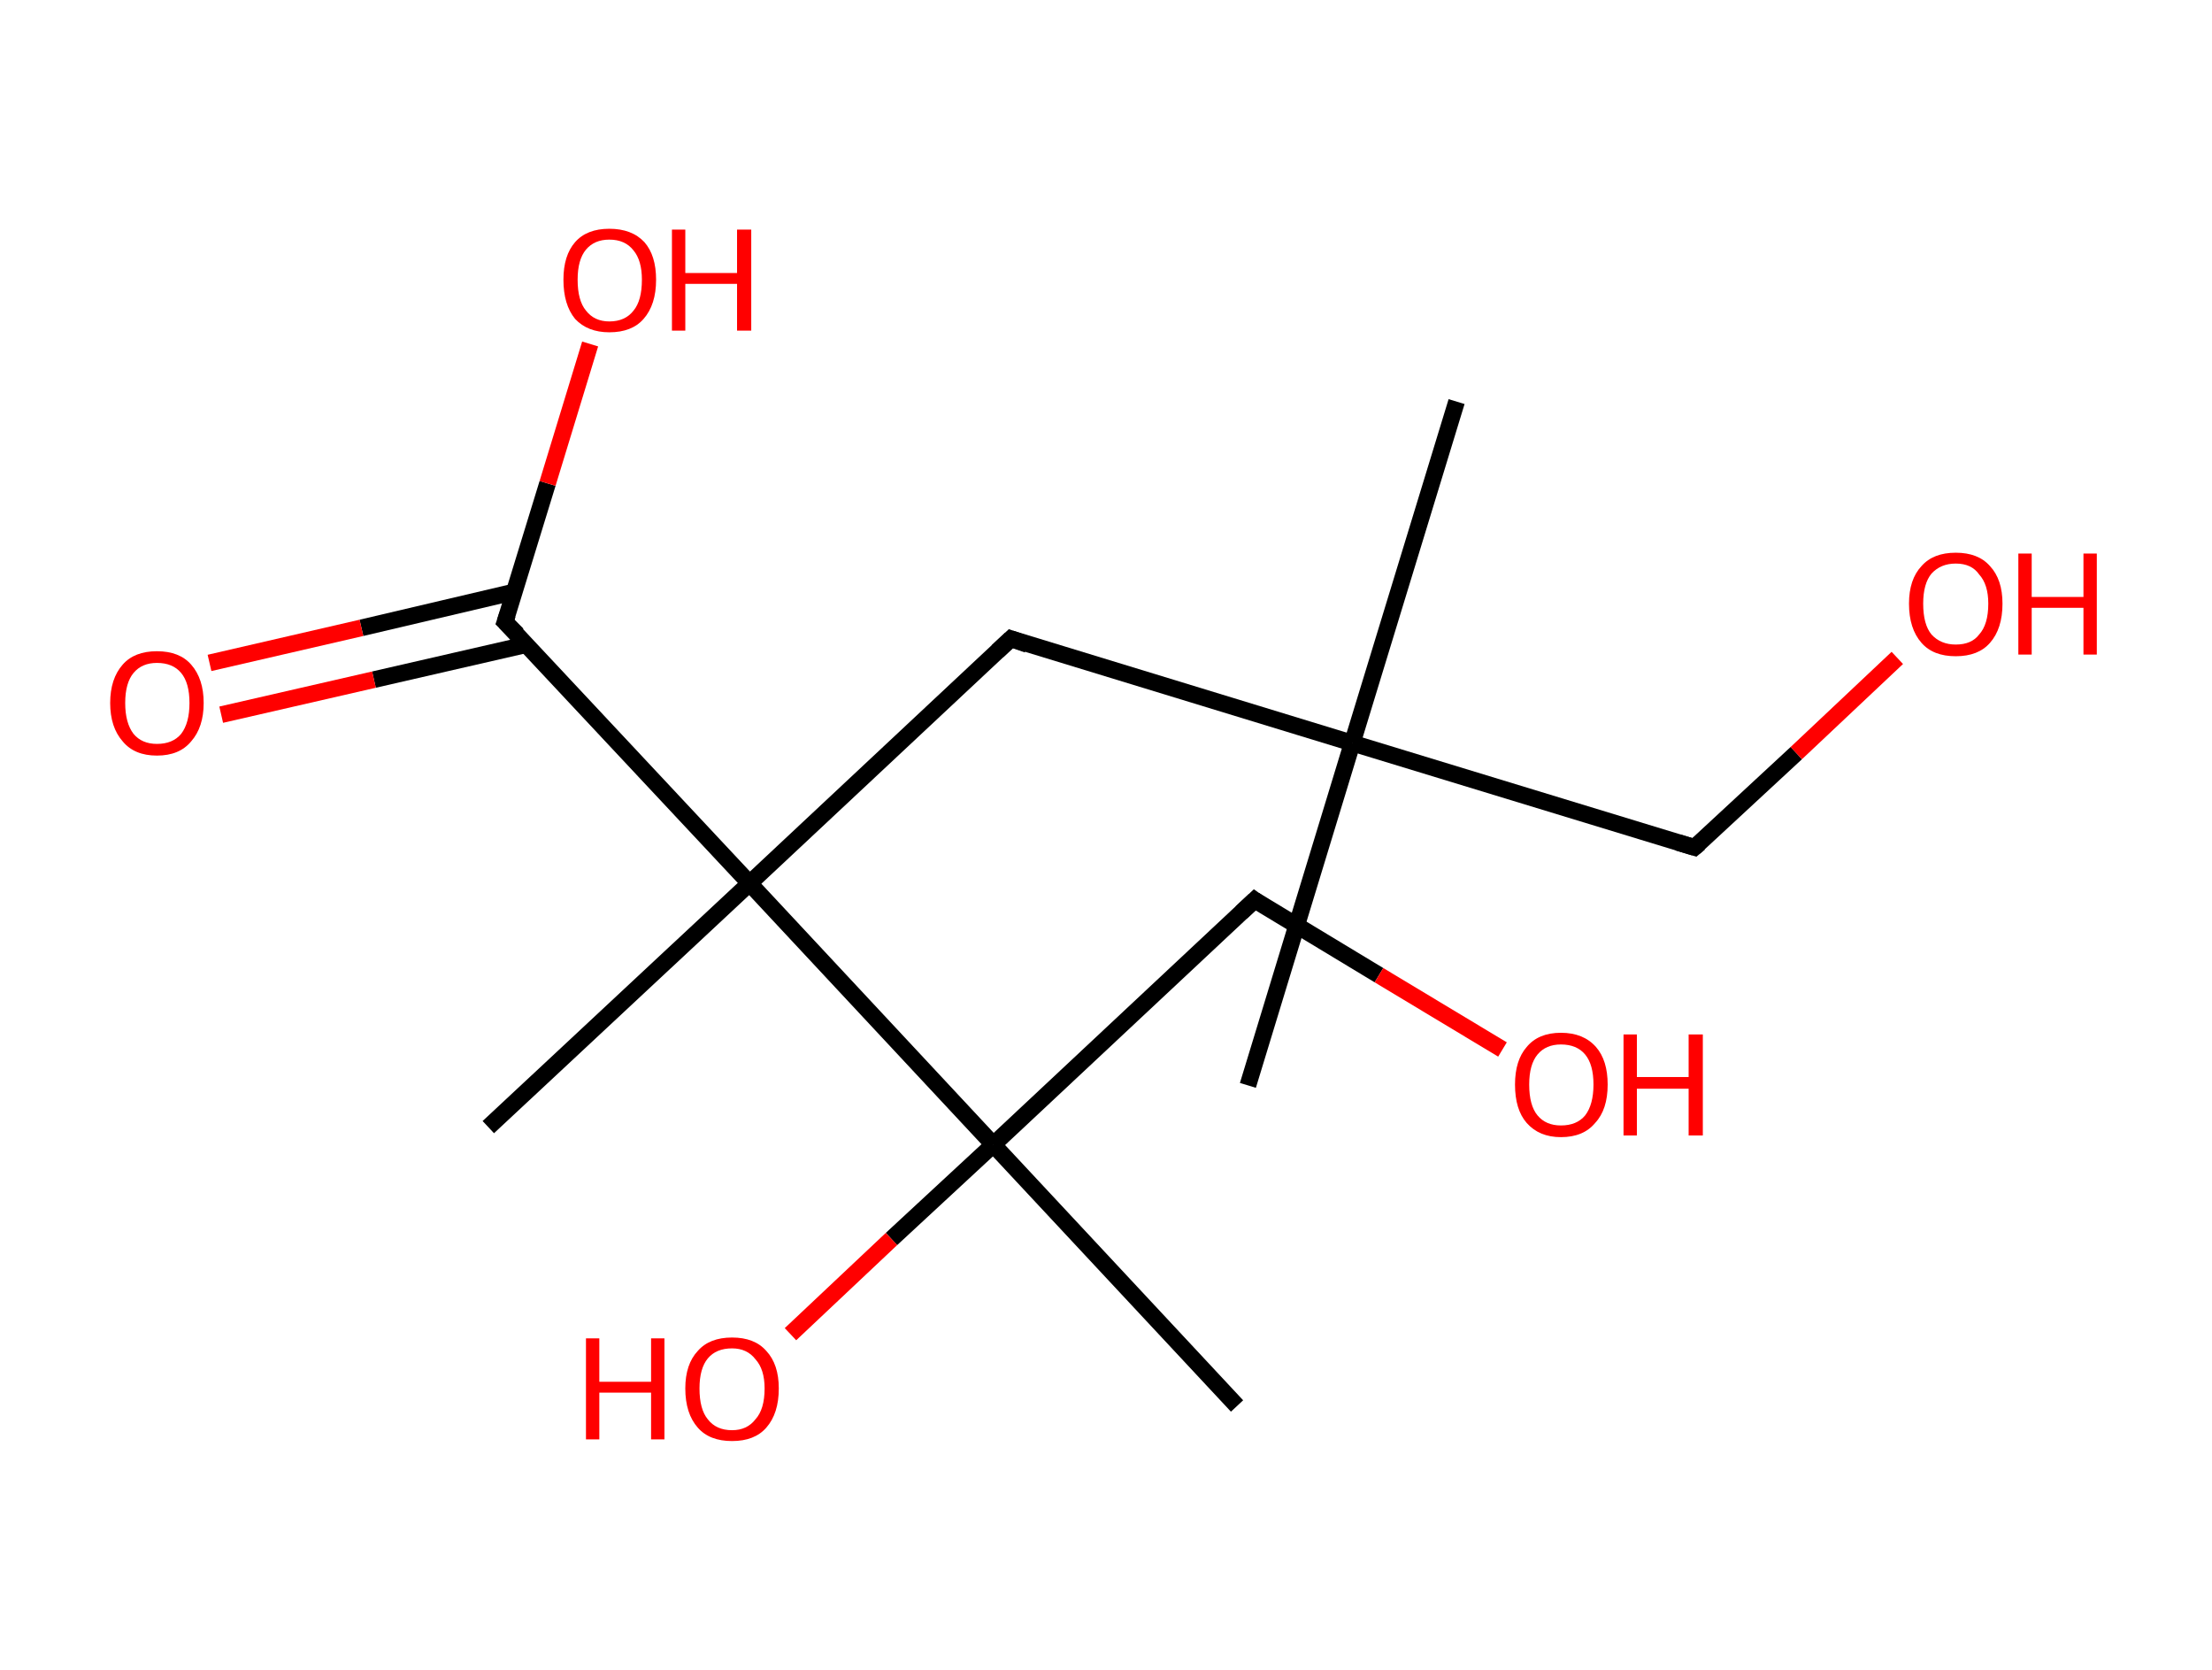 <?xml version='1.0' encoding='ASCII' standalone='yes'?>
<svg xmlns="http://www.w3.org/2000/svg" xmlns:rdkit="http://www.rdkit.org/xml" xmlns:xlink="http://www.w3.org/1999/xlink" version="1.1" baseProfile="full" xml:space="preserve" width="265px" height="200px" viewBox="0 0 265 200">
<!-- END OF HEADER -->
<rect style="opacity:1.0;fill:#FFFFFF;stroke:none" width="265.0" height="200.0" x="0.0" y="0.0"> </rect>
<path class="bond-0 atom-0 atom-1" d="M 149.5,130.0 L 162.0,89.0" style="fill:none;fill-rule:evenodd;stroke:#000000;stroke-width:2.0px;stroke-linecap:butt;stroke-linejoin:miter;stroke-opacity:1"/>
<path class="bond-1 atom-1 atom-2" d="M 162.0,89.0 L 174.5,48.1" style="fill:none;fill-rule:evenodd;stroke:#000000;stroke-width:2.0px;stroke-linecap:butt;stroke-linejoin:miter;stroke-opacity:1"/>
<path class="bond-2 atom-1 atom-3" d="M 162.0,89.0 L 203.0,101.5" style="fill:none;fill-rule:evenodd;stroke:#000000;stroke-width:2.0px;stroke-linecap:butt;stroke-linejoin:miter;stroke-opacity:1"/>
<path class="bond-3 atom-3 atom-4" d="M 203.0,101.5 L 215.2,90.2" style="fill:none;fill-rule:evenodd;stroke:#000000;stroke-width:2.0px;stroke-linecap:butt;stroke-linejoin:miter;stroke-opacity:1"/>
<path class="bond-3 atom-3 atom-4" d="M 215.2,90.2 L 227.3,78.8" style="fill:none;fill-rule:evenodd;stroke:#FF0000;stroke-width:2.0px;stroke-linecap:butt;stroke-linejoin:miter;stroke-opacity:1"/>
<path class="bond-4 atom-1 atom-5" d="M 162.0,89.0 L 121.1,76.5" style="fill:none;fill-rule:evenodd;stroke:#000000;stroke-width:2.0px;stroke-linecap:butt;stroke-linejoin:miter;stroke-opacity:1"/>
<path class="bond-5 atom-5 atom-6" d="M 121.1,76.5 L 89.8,105.8" style="fill:none;fill-rule:evenodd;stroke:#000000;stroke-width:2.0px;stroke-linecap:butt;stroke-linejoin:miter;stroke-opacity:1"/>
<path class="bond-6 atom-6 atom-7" d="M 89.8,105.8 L 58.5,135.0" style="fill:none;fill-rule:evenodd;stroke:#000000;stroke-width:2.0px;stroke-linecap:butt;stroke-linejoin:miter;stroke-opacity:1"/>
<path class="bond-7 atom-6 atom-8" d="M 89.8,105.8 L 60.5,74.5" style="fill:none;fill-rule:evenodd;stroke:#000000;stroke-width:2.0px;stroke-linecap:butt;stroke-linejoin:miter;stroke-opacity:1"/>
<path class="bond-8 atom-8 atom-9" d="M 61.6,70.9 L 43.3,75.2" style="fill:none;fill-rule:evenodd;stroke:#000000;stroke-width:2.0px;stroke-linecap:butt;stroke-linejoin:miter;stroke-opacity:1"/>
<path class="bond-8 atom-8 atom-9" d="M 43.3,75.2 L 25.1,79.4" style="fill:none;fill-rule:evenodd;stroke:#FF0000;stroke-width:2.0px;stroke-linecap:butt;stroke-linejoin:miter;stroke-opacity:1"/>
<path class="bond-8 atom-8 atom-9" d="M 63.1,77.2 L 44.8,81.4" style="fill:none;fill-rule:evenodd;stroke:#000000;stroke-width:2.0px;stroke-linecap:butt;stroke-linejoin:miter;stroke-opacity:1"/>
<path class="bond-8 atom-8 atom-9" d="M 44.8,81.4 L 26.5,85.6" style="fill:none;fill-rule:evenodd;stroke:#FF0000;stroke-width:2.0px;stroke-linecap:butt;stroke-linejoin:miter;stroke-opacity:1"/>
<path class="bond-9 atom-8 atom-10" d="M 60.5,74.5 L 65.6,57.9" style="fill:none;fill-rule:evenodd;stroke:#000000;stroke-width:2.0px;stroke-linecap:butt;stroke-linejoin:miter;stroke-opacity:1"/>
<path class="bond-9 atom-8 atom-10" d="M 65.6,57.9 L 70.7,41.2" style="fill:none;fill-rule:evenodd;stroke:#FF0000;stroke-width:2.0px;stroke-linecap:butt;stroke-linejoin:miter;stroke-opacity:1"/>
<path class="bond-10 atom-6 atom-11" d="M 89.8,105.8 L 119.0,137.1" style="fill:none;fill-rule:evenodd;stroke:#000000;stroke-width:2.0px;stroke-linecap:butt;stroke-linejoin:miter;stroke-opacity:1"/>
<path class="bond-11 atom-11 atom-12" d="M 119.0,137.1 L 148.2,168.4" style="fill:none;fill-rule:evenodd;stroke:#000000;stroke-width:2.0px;stroke-linecap:butt;stroke-linejoin:miter;stroke-opacity:1"/>
<path class="bond-12 atom-11 atom-13" d="M 119.0,137.1 L 106.8,148.4" style="fill:none;fill-rule:evenodd;stroke:#000000;stroke-width:2.0px;stroke-linecap:butt;stroke-linejoin:miter;stroke-opacity:1"/>
<path class="bond-12 atom-11 atom-13" d="M 106.8,148.4 L 94.7,159.8" style="fill:none;fill-rule:evenodd;stroke:#FF0000;stroke-width:2.0px;stroke-linecap:butt;stroke-linejoin:miter;stroke-opacity:1"/>
<path class="bond-13 atom-11 atom-14" d="M 119.0,137.1 L 150.3,107.8" style="fill:none;fill-rule:evenodd;stroke:#000000;stroke-width:2.0px;stroke-linecap:butt;stroke-linejoin:miter;stroke-opacity:1"/>
<path class="bond-14 atom-14 atom-15" d="M 150.3,107.8 L 165.2,116.8" style="fill:none;fill-rule:evenodd;stroke:#000000;stroke-width:2.0px;stroke-linecap:butt;stroke-linejoin:miter;stroke-opacity:1"/>
<path class="bond-14 atom-14 atom-15" d="M 165.2,116.8 L 180.0,125.7" style="fill:none;fill-rule:evenodd;stroke:#FF0000;stroke-width:2.0px;stroke-linecap:butt;stroke-linejoin:miter;stroke-opacity:1"/>
<path d="M 201.0,100.9 L 203.0,101.5 L 203.6,101.0" style="fill:none;stroke:#000000;stroke-width:2.0px;stroke-linecap:butt;stroke-linejoin:miter;stroke-opacity:1;"/>
<path d="M 123.1,77.2 L 121.1,76.5 L 119.5,78.0" style="fill:none;stroke:#000000;stroke-width:2.0px;stroke-linecap:butt;stroke-linejoin:miter;stroke-opacity:1;"/>
<path d="M 62.0,76.0 L 60.5,74.5 L 60.8,73.6" style="fill:none;stroke:#000000;stroke-width:2.0px;stroke-linecap:butt;stroke-linejoin:miter;stroke-opacity:1;"/>
<path d="M 148.7,109.3 L 150.3,107.8 L 151.0,108.3" style="fill:none;stroke:#000000;stroke-width:2.0px;stroke-linecap:butt;stroke-linejoin:miter;stroke-opacity:1;"/>
<path class="atom-4" d="M 228.7 72.3 Q 228.7 69.4, 230.2 67.8 Q 231.6 66.2, 234.3 66.2 Q 237.0 66.2, 238.4 67.8 Q 239.9 69.4, 239.9 72.3 Q 239.9 75.3, 238.4 77.0 Q 237.0 78.6, 234.3 78.6 Q 231.6 78.6, 230.2 77.0 Q 228.7 75.3, 228.7 72.3 M 234.3 77.2 Q 236.2 77.2, 237.1 76.0 Q 238.2 74.8, 238.2 72.3 Q 238.2 70.0, 237.1 68.8 Q 236.2 67.5, 234.3 67.5 Q 232.5 67.5, 231.4 68.7 Q 230.4 69.9, 230.4 72.3 Q 230.4 74.8, 231.4 76.0 Q 232.5 77.2, 234.3 77.2 " fill="#FF0000"/>
<path class="atom-4" d="M 241.8 66.3 L 243.4 66.3 L 243.4 71.5 L 249.6 71.5 L 249.6 66.3 L 251.2 66.3 L 251.2 78.4 L 249.6 78.4 L 249.6 72.8 L 243.4 72.8 L 243.4 78.4 L 241.8 78.4 L 241.8 66.3 " fill="#FF0000"/>
<path class="atom-9" d="M 13.2 84.2 Q 13.2 81.3, 14.7 79.6 Q 16.1 78.0, 18.8 78.0 Q 21.5 78.0, 22.9 79.6 Q 24.4 81.3, 24.4 84.2 Q 24.4 87.1, 22.9 88.8 Q 21.5 90.5, 18.8 90.5 Q 16.1 90.5, 14.7 88.8 Q 13.2 87.1, 13.2 84.2 M 18.8 89.1 Q 20.7 89.1, 21.7 87.9 Q 22.7 86.6, 22.7 84.2 Q 22.7 81.8, 21.7 80.6 Q 20.7 79.4, 18.8 79.4 Q 17.0 79.4, 16.0 80.6 Q 15.0 81.8, 15.0 84.2 Q 15.0 86.6, 16.0 87.9 Q 17.0 89.1, 18.8 89.1 " fill="#FF0000"/>
<path class="atom-10" d="M 67.5 33.5 Q 67.5 30.6, 68.9 29.0 Q 70.3 27.4, 73.0 27.4 Q 75.7 27.4, 77.2 29.0 Q 78.6 30.6, 78.6 33.5 Q 78.6 36.5, 77.1 38.2 Q 75.7 39.8, 73.0 39.8 Q 70.4 39.8, 68.9 38.2 Q 67.5 36.5, 67.5 33.5 M 73.0 38.5 Q 74.9 38.5, 75.9 37.2 Q 76.9 36.0, 76.9 33.5 Q 76.9 31.2, 75.9 30.0 Q 74.9 28.7, 73.0 28.7 Q 71.2 28.7, 70.2 29.9 Q 69.2 31.1, 69.2 33.5 Q 69.2 36.0, 70.2 37.2 Q 71.2 38.5, 73.0 38.5 " fill="#FF0000"/>
<path class="atom-10" d="M 80.5 27.5 L 82.1 27.5 L 82.1 32.7 L 88.3 32.7 L 88.3 27.5 L 90.0 27.5 L 90.0 39.6 L 88.3 39.6 L 88.3 34.0 L 82.1 34.0 L 82.1 39.6 L 80.5 39.6 L 80.5 27.5 " fill="#FF0000"/>
<path class="atom-13" d="M 70.2 160.3 L 71.8 160.3 L 71.8 165.5 L 78.0 165.5 L 78.0 160.3 L 79.6 160.3 L 79.6 172.4 L 78.0 172.4 L 78.0 166.8 L 71.8 166.8 L 71.8 172.4 L 70.2 172.4 L 70.2 160.3 " fill="#FF0000"/>
<path class="atom-13" d="M 82.1 166.3 Q 82.1 163.4, 83.6 161.8 Q 85.0 160.2, 87.7 160.2 Q 90.4 160.2, 91.8 161.8 Q 93.3 163.4, 93.3 166.3 Q 93.3 169.3, 91.8 171.0 Q 90.4 172.6, 87.7 172.6 Q 85.0 172.6, 83.6 171.0 Q 82.1 169.3, 82.1 166.3 M 87.7 171.3 Q 89.5 171.3, 90.5 170.0 Q 91.6 168.8, 91.6 166.3 Q 91.6 164.0, 90.5 162.8 Q 89.5 161.5, 87.7 161.5 Q 85.8 161.5, 84.8 162.7 Q 83.8 163.9, 83.8 166.3 Q 83.8 168.8, 84.8 170.0 Q 85.8 171.3, 87.7 171.3 " fill="#FF0000"/>
<path class="atom-15" d="M 181.5 129.9 Q 181.5 127.0, 182.9 125.4 Q 184.3 123.7, 187.0 123.7 Q 189.7 123.7, 191.2 125.4 Q 192.6 127.0, 192.6 129.9 Q 192.6 132.9, 191.1 134.5 Q 189.7 136.2, 187.0 136.2 Q 184.4 136.2, 182.9 134.5 Q 181.5 132.9, 181.5 129.9 M 187.0 134.8 Q 188.9 134.8, 189.9 133.6 Q 190.9 132.3, 190.9 129.9 Q 190.9 127.5, 189.9 126.3 Q 188.9 125.1, 187.0 125.1 Q 185.2 125.1, 184.2 126.3 Q 183.2 127.5, 183.2 129.9 Q 183.2 132.4, 184.2 133.6 Q 185.2 134.8, 187.0 134.8 " fill="#FF0000"/>
<path class="atom-15" d="M 194.5 123.9 L 196.1 123.9 L 196.1 129.0 L 202.3 129.0 L 202.3 123.9 L 204.0 123.9 L 204.0 136.0 L 202.3 136.0 L 202.3 130.4 L 196.1 130.4 L 196.1 136.0 L 194.5 136.0 L 194.5 123.9 " fill="#FF0000"/>
</svg>
